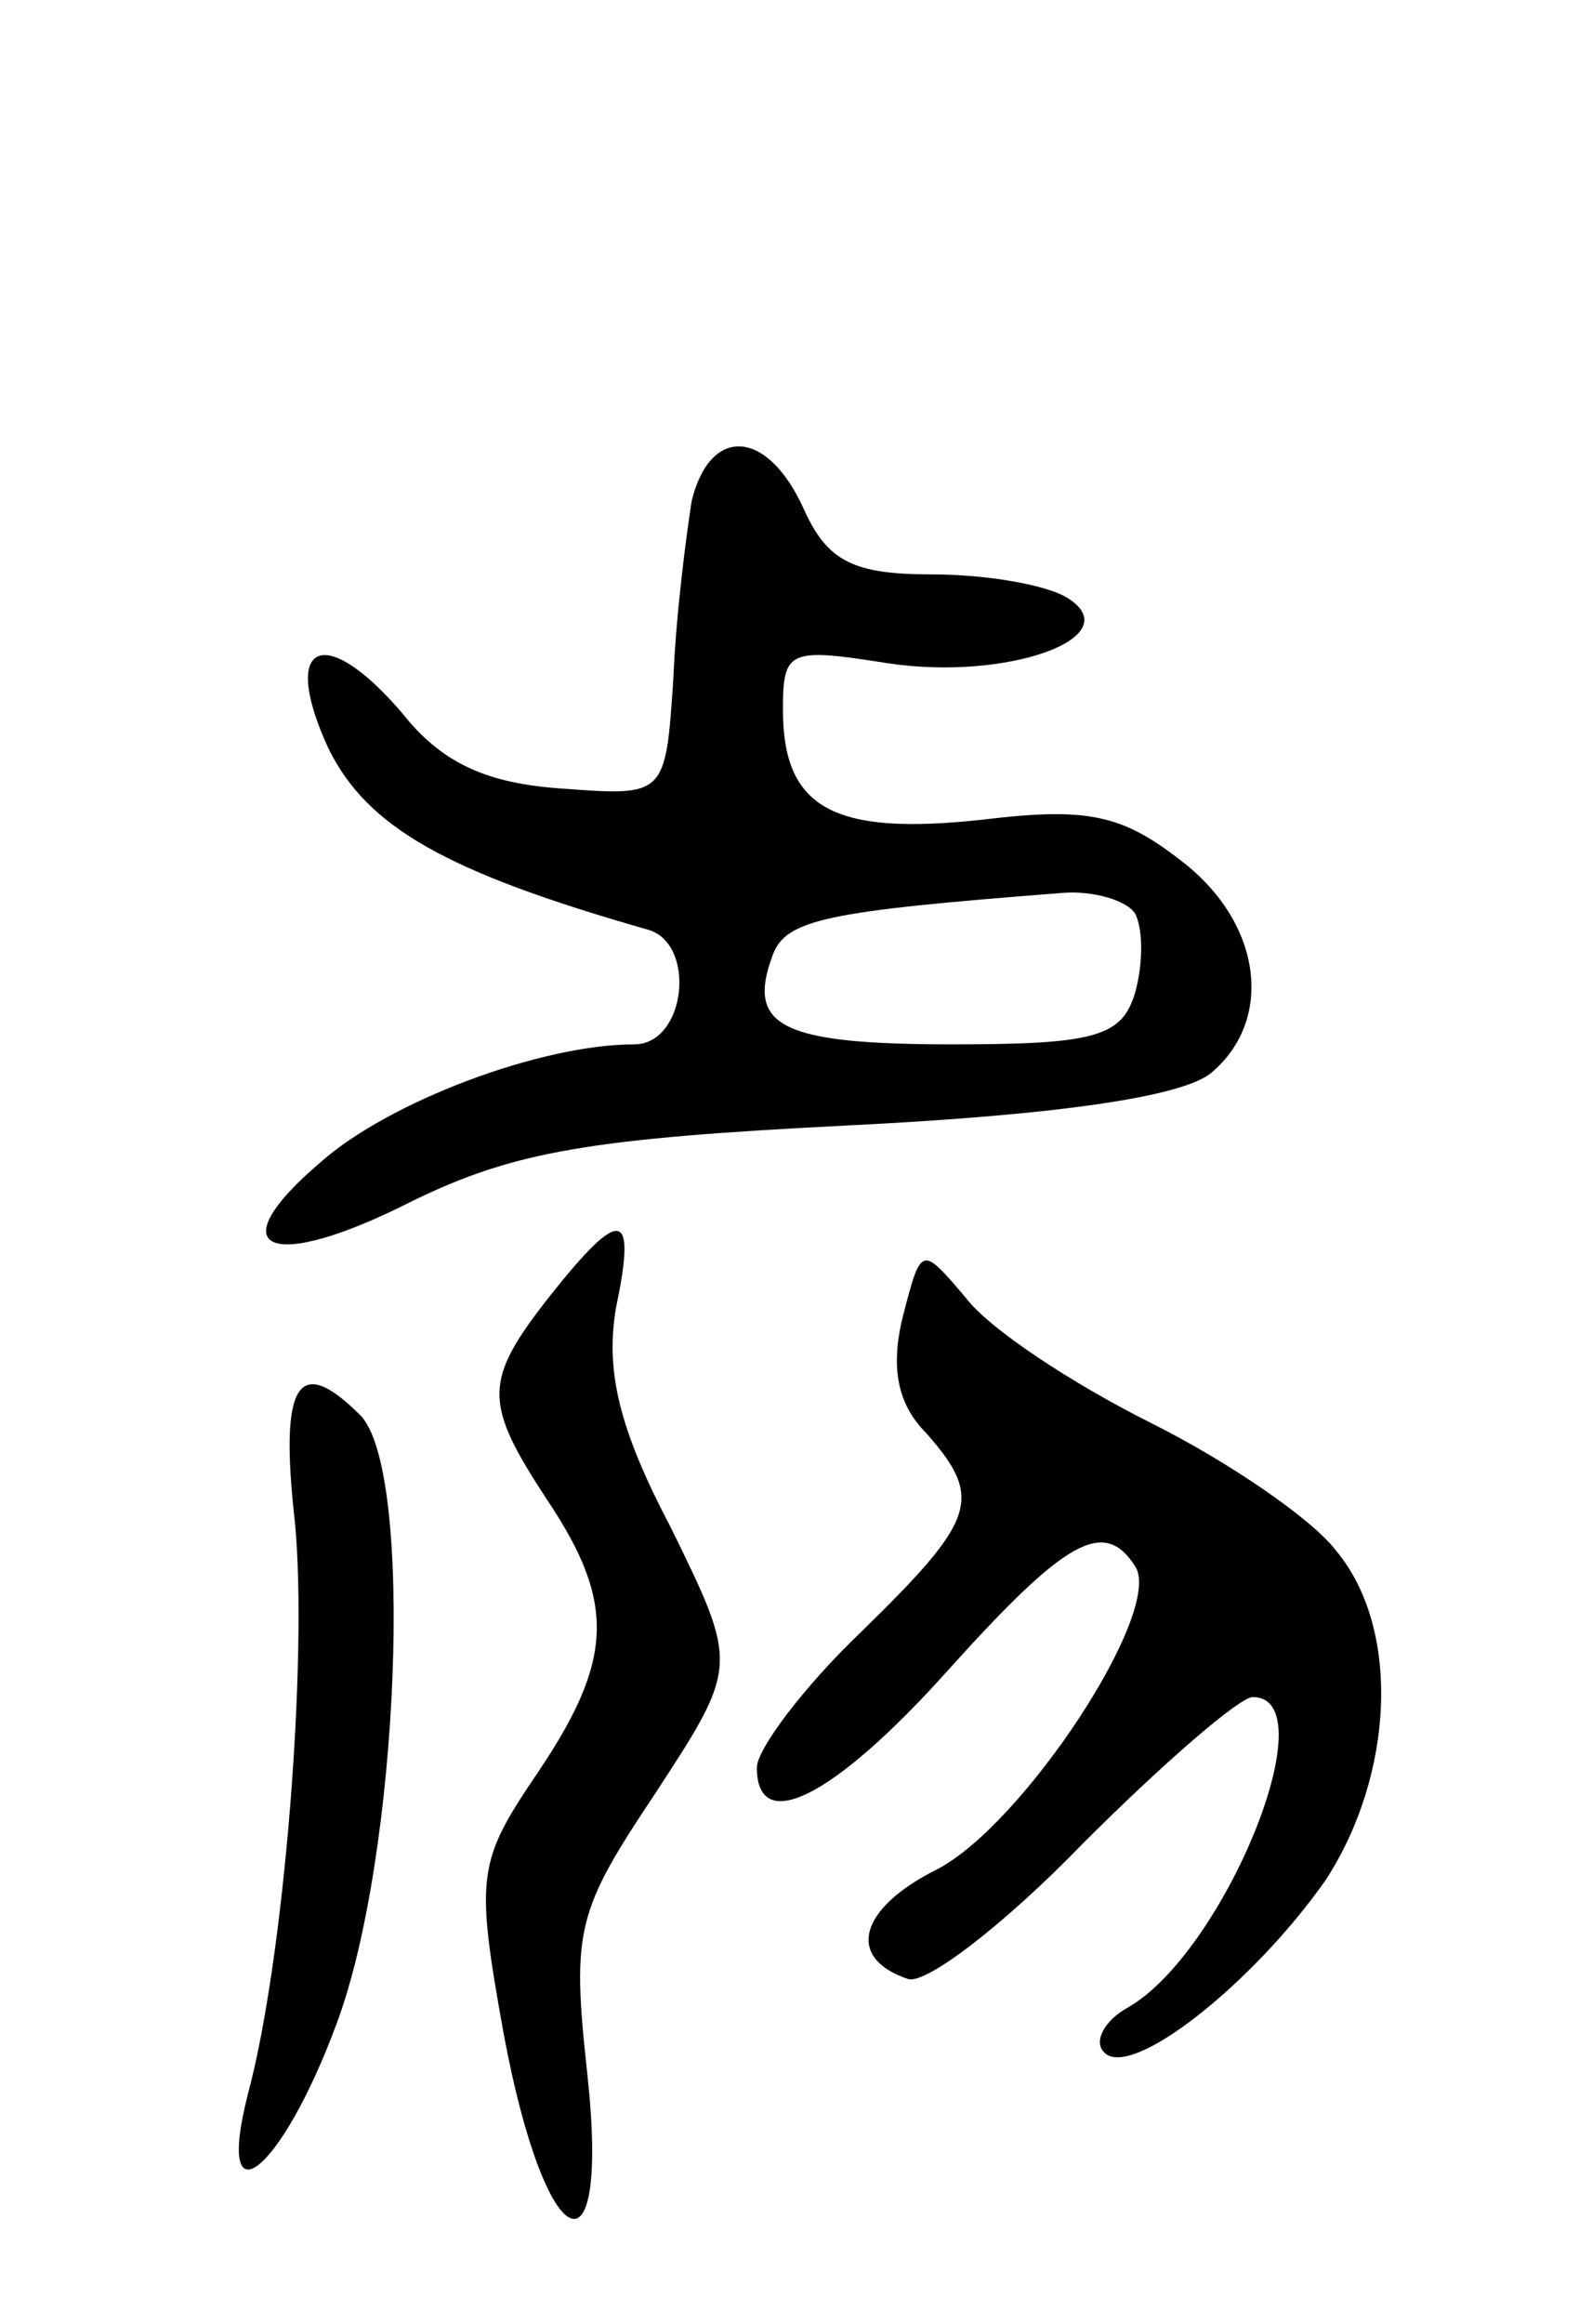 <svg version="1.0" xmlns="http://www.w3.org/2000/svg"
 width="61pt" height="89pt" viewBox="0 0 61 89"
 preserveAspectRatio="xMidYMid meet">
<g transform="translate(0,89) scale(0.1,-0.1)"
fill="#000000" stroke="none">
<path d="M265 698 c-2 -13 -6 -43 -7 -68 -3 -45 -3 -45 -43 -42 -29 2 -46 10
-61 29 -30 35 -47 27 -28 -14 15 -30 45 -47 122 -69 19 -5 15 -44 -5 -44 -36
0 -94 -22 -120 -45 -40 -34 -20 -43 35 -15 39 19 68 24 168 29 80 4 127 11
138 20 24 20 20 57 -11 81 -23 18 -36 21 -77 16 -56 -6 -76 4 -76 42 0 23 2
24 40 18 46 -7 93 10 69 25 -8 5 -31 9 -52 9 -30 0 -40 5 -49 25 -14 31 -36
32 -43 3z m170 -158 c3 -6 3 -19 0 -30 -5 -17 -15 -20 -70 -20 -66 0 -79 7
-69 34 5 14 21 17 111 24 12 1 25 -3 28 -8z"/>
<path d="M211 394 c-26 -33 -26 -41 -1 -79 26 -39 25 -61 -4 -104 -23 -34 -24
-39 -13 -100 16 -86 41 -97 32 -15 -6 55 -4 62 26 107 32 49 32 49 6 102 -20
38 -25 60 -21 84 8 38 2 39 -25 5z"/>
<path d="M346 386 c-5 -20 -2 -34 9 -45 22 -25 19 -33 -25 -76 -22 -21 -40
-45 -40 -52 0 -26 29 -12 73 37 45 50 60 59 72 40 11 -17 -43 -99 -76 -116
-30 -15 -35 -34 -11 -42 7 -2 37 21 67 52 31 31 60 56 65 56 29 0 -11 -98 -48
-119 -9 -5 -13 -13 -9 -17 10 -11 57 26 85 66 26 40 29 96 4 126 -9 12 -41 34
-71 49 -30 15 -62 36 -71 48 -17 20 -17 20 -24 -7z"/>
<path d="M113 307 c5 -52 -4 -167 -18 -219 -13 -51 13 -30 34 27 24 64 30 212
9 233 -24 24 -31 12 -25 -41z"/>
</g>
</svg>
